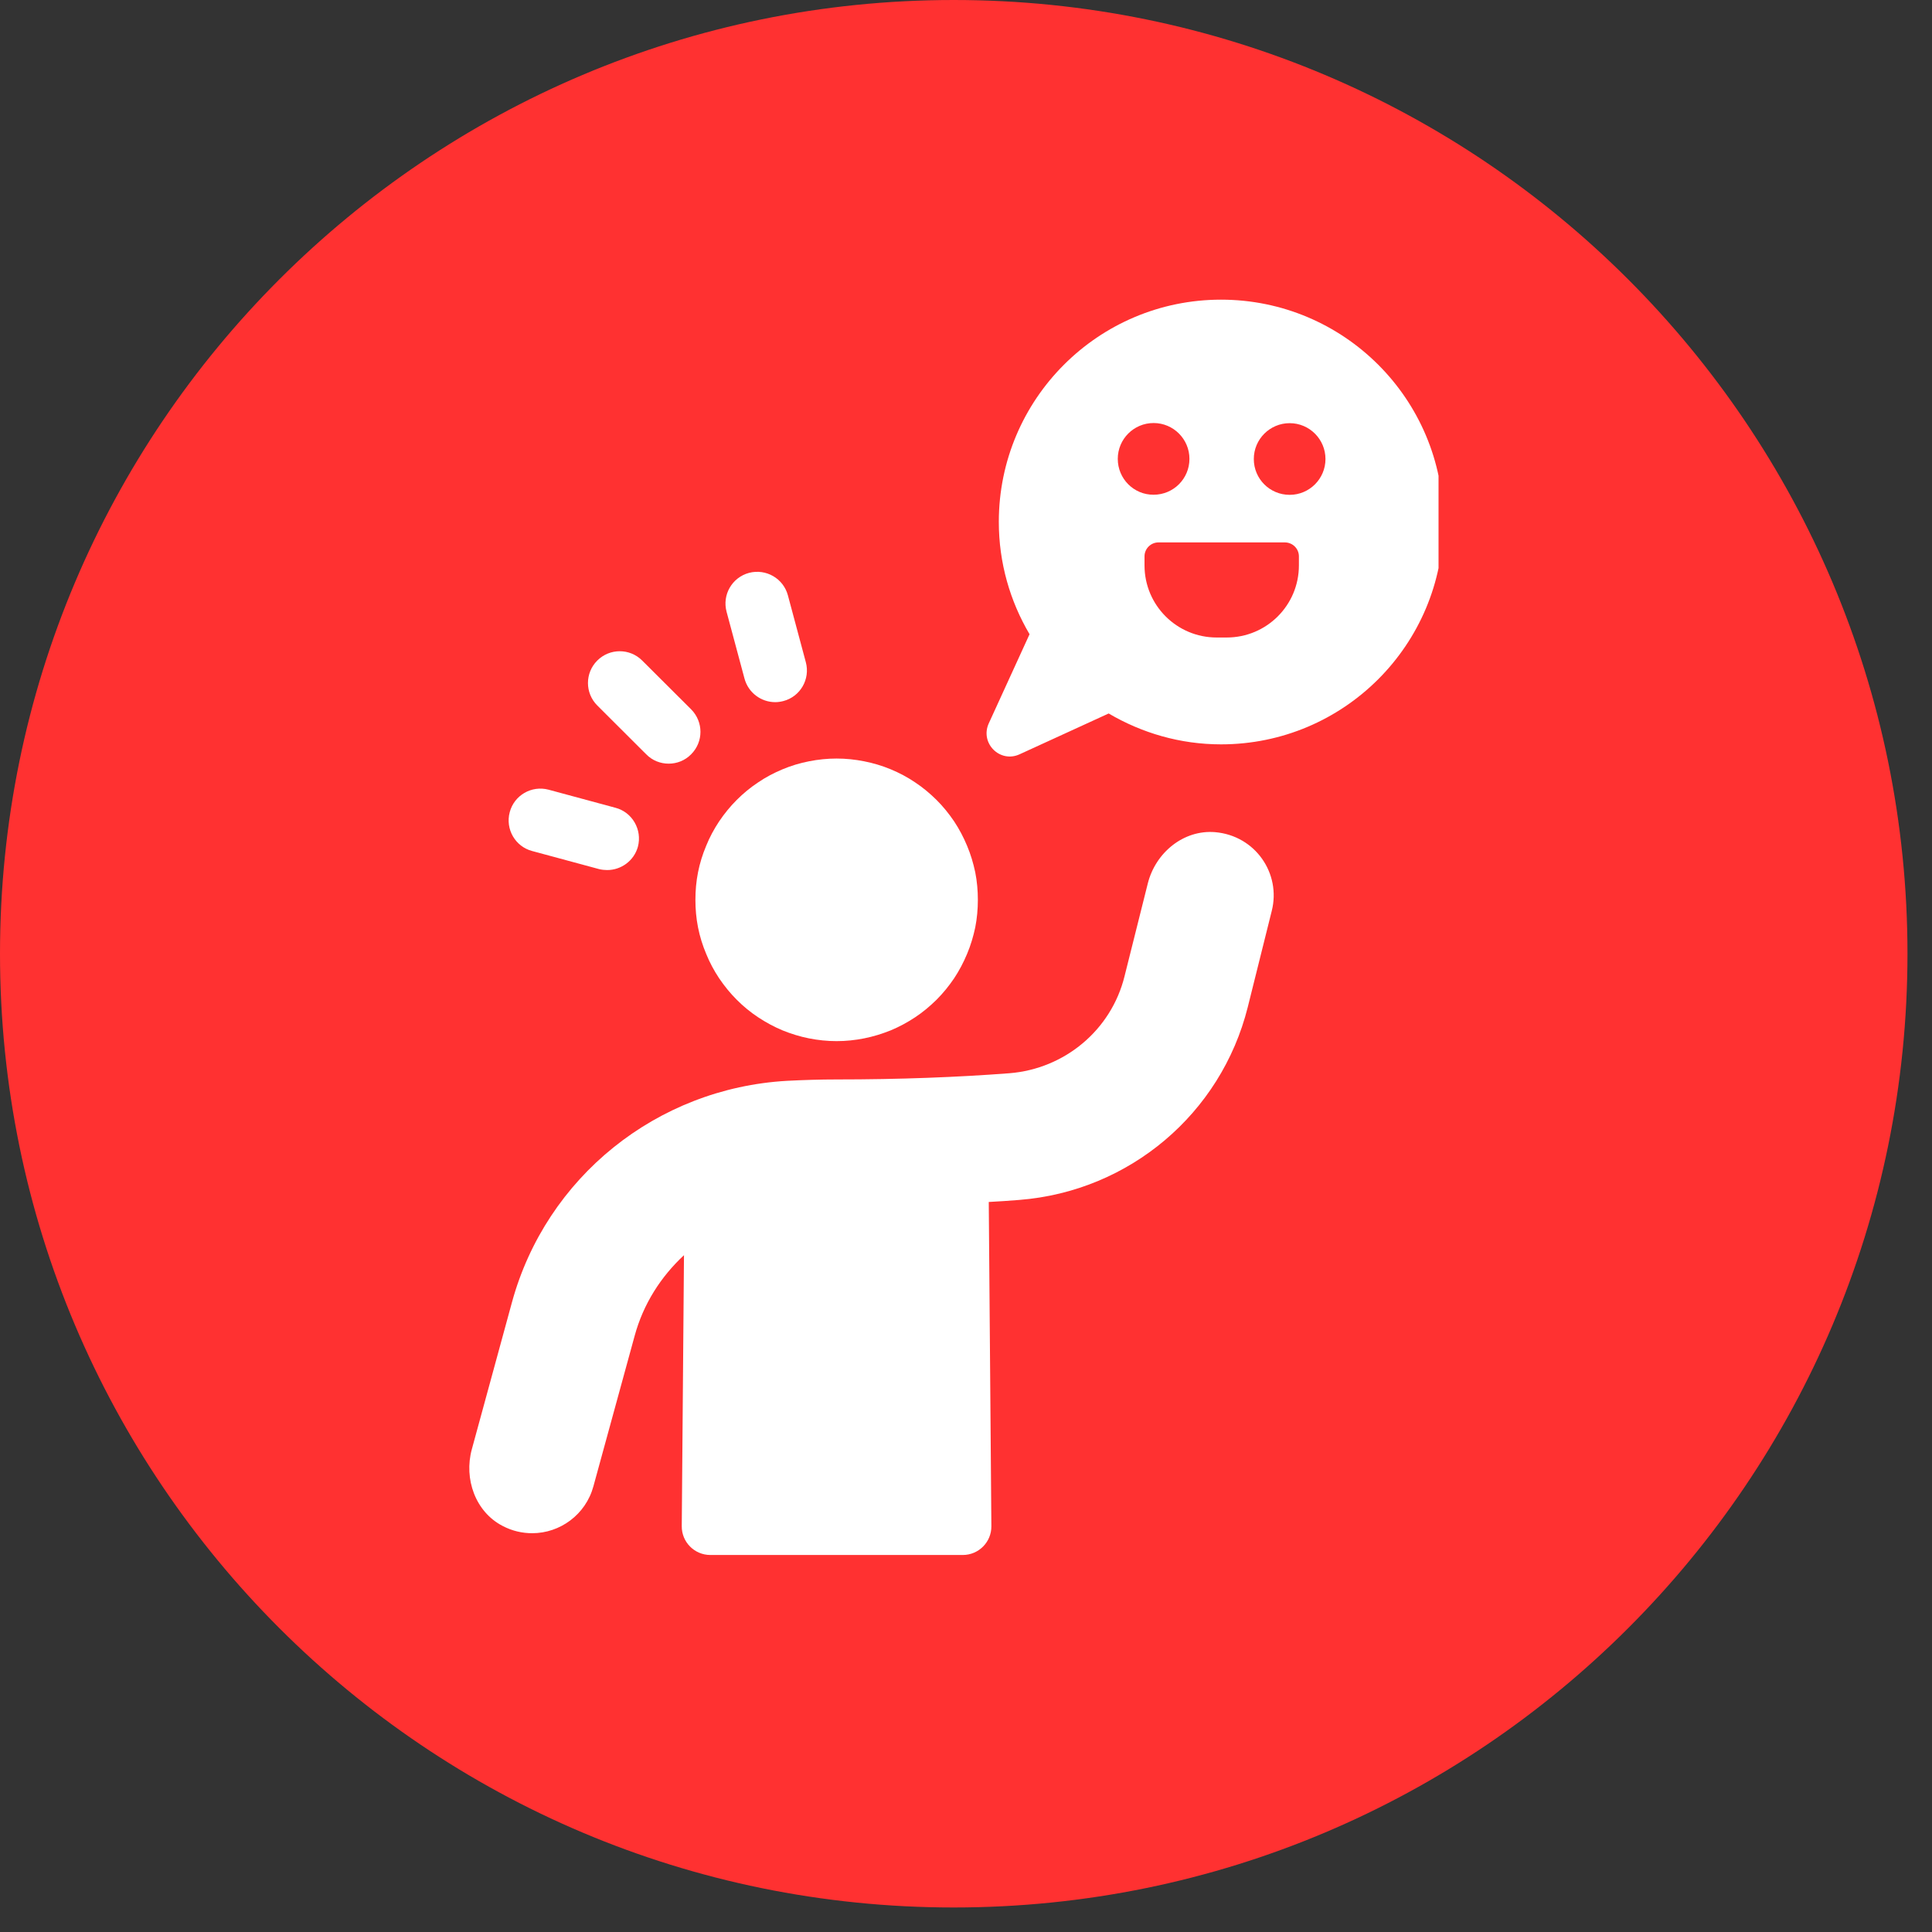<svg xmlns="http://www.w3.org/2000/svg" xmlns:xlink="http://www.w3.org/1999/xlink" width="73" zoomAndPan="magnify" viewBox="0 0 54.75 54.75" height="73" preserveAspectRatio="xMidYMid meet" version="1.0"><rect x="0" y="0" width="54.75" height="54.75" fill="#333333" stroke="none"/><defs><clipPath id="05a3af66d8"><path d="M 0 0 L 54.055 0 L 54.055 54.055 L 0 54.055 Z M 0 0 " clip-rule="nonzero"/></clipPath><clipPath id="66a78a825c"><path d="M 27.027 0 C 12.102 0 0 12.102 0 27.027 C 0 41.957 12.102 54.055 27.027 54.055 C 41.957 54.055 54.055 41.957 54.055 27.027 C 54.055 12.102 41.957 0 27.027 0 Z M 27.027 0 " clip-rule="nonzero"/></clipPath><clipPath id="dece919da4"><path d="M 13.141 23 L 37 23 L 37 44.312 L 13.141 44.312 Z M 13.141 23 " clip-rule="nonzero"/></clipPath><clipPath id="2a1be978eb"><path d="M 27 8.477 L 40.766 8.477 L 40.766 22 L 27 22 Z M 27 8.477 " clip-rule="nonzero"/></clipPath></defs><g clip-path="url(#05a3af66d8)"><g clip-path="url(#66a78a825c)"><path fill="#ff3131" d="M 0 0 L 54.055 0 L 54.055 54.055 L 0 54.055 Z M 0 0 " fill-opacity="1" fill-rule="nonzero"/></g></g><g clip-path="url(#dece919da4)"><path fill="#ffffff" d="M 34.434 23.582 C 33.539 23.508 32.746 24.164 32.527 25.035 L 31.867 27.668 C 31.492 29.184 30.176 30.289 28.605 30.414 C 27.133 30.527 25.484 30.59 23.707 30.59 C 23.242 30.59 22.77 30.605 22.301 30.629 C 18.609 30.84 15.477 33.363 14.508 36.906 L 13.371 41.07 C 13.141 41.91 13.473 42.844 14.242 43.242 C 14.516 43.387 14.805 43.449 15.082 43.449 C 15.871 43.449 16.598 42.922 16.816 42.121 L 17.984 37.859 C 18.23 36.953 18.727 36.18 19.383 35.57 L 19.32 43.25 C 19.316 43.699 19.68 44.066 20.129 44.066 L 27.285 44.066 C 27.734 44.066 28.098 43.699 28.094 43.25 L 28.02 34.062 C 28.312 34.047 28.605 34.027 28.887 34.004 C 32.004 33.758 34.602 31.562 35.359 28.543 L 36.039 25.816 C 36.309 24.754 35.574 23.68 34.434 23.582 Z M 34.434 23.582 " fill-opacity="1" fill-rule="nonzero"/></g><path fill="#ffffff" d="M 27.711 25.5 C 27.711 25.762 27.688 26.023 27.637 26.281 C 27.582 26.539 27.508 26.789 27.406 27.031 C 27.305 27.273 27.184 27.504 27.039 27.723 C 26.891 27.941 26.727 28.145 26.539 28.332 C 26.352 28.516 26.152 28.684 25.934 28.828 C 25.715 28.973 25.484 29.098 25.242 29.199 C 24.996 29.297 24.746 29.375 24.488 29.426 C 24.23 29.477 23.973 29.504 23.707 29.504 C 23.445 29.504 23.184 29.477 22.926 29.426 C 22.668 29.375 22.418 29.297 22.176 29.199 C 21.934 29.098 21.703 28.973 21.484 28.828 C 21.266 28.684 21.062 28.516 20.879 28.332 C 20.691 28.145 20.527 27.941 20.379 27.723 C 20.234 27.504 20.109 27.273 20.012 27.031 C 19.91 26.789 19.832 26.539 19.781 26.281 C 19.73 26.023 19.707 25.762 19.707 25.5 C 19.707 25.238 19.73 24.977 19.781 24.719 C 19.832 24.461 19.91 24.211 20.012 23.969 C 20.109 23.727 20.234 23.496 20.379 23.277 C 20.527 23.059 20.691 22.855 20.879 22.668 C 21.062 22.484 21.266 22.316 21.484 22.172 C 21.703 22.023 21.934 21.902 22.176 21.801 C 22.418 21.699 22.668 21.625 22.926 21.574 C 23.184 21.523 23.445 21.496 23.707 21.496 C 23.973 21.496 24.23 21.523 24.488 21.574 C 24.746 21.625 24.996 21.699 25.242 21.801 C 25.484 21.902 25.715 22.023 25.934 22.172 C 26.152 22.316 26.352 22.484 26.539 22.668 C 26.727 22.855 26.891 23.059 27.039 23.277 C 27.184 23.496 27.305 23.727 27.406 23.969 C 27.508 24.211 27.582 24.461 27.637 24.719 C 27.688 24.977 27.711 25.238 27.711 25.5 Z M 27.711 25.5 " fill-opacity="1" fill-rule="nonzero"/><g clip-path="url(#2a1be978eb)"><path fill="#ffffff" d="M 34.602 8.492 C 31.125 8.492 28.305 11.312 28.305 14.789 C 28.305 15.953 28.625 17.039 29.176 17.973 L 28.02 20.5 C 27.766 21.059 28.336 21.633 28.895 21.375 L 31.418 20.219 C 32.355 20.77 33.441 21.094 34.602 21.094 C 38.082 21.094 40.902 18.273 40.902 14.793 C 40.906 11.312 38.082 8.492 34.602 8.492 Z M 31.676 13.004 C 31.676 12.441 32.133 11.988 32.691 11.988 C 33.254 11.988 33.707 12.445 33.707 13.004 C 33.707 13.566 33.254 14.02 32.691 14.02 C 32.129 14.023 31.676 13.566 31.676 13.004 Z M 36.809 16.023 C 36.809 17.152 35.895 18.066 34.762 18.066 L 34.48 18.066 C 33.348 18.066 32.434 17.152 32.434 16.023 L 32.434 15.766 C 32.434 15.551 32.609 15.371 32.832 15.371 L 36.41 15.371 C 36.629 15.371 36.809 15.547 36.809 15.766 Z M 36.547 14.023 C 35.984 14.023 35.531 13.57 35.531 13.008 C 35.531 12.445 35.988 11.992 36.547 11.992 C 37.109 11.992 37.562 12.449 37.562 13.008 C 37.562 13.566 37.109 14.023 36.547 14.023 Z M 36.547 14.023 " fill-opacity="1" fill-rule="nonzero"/></g><path fill="#ffffff" d="M 21.098 19.23 C 21.207 19.633 21.57 19.898 21.969 19.898 C 22.047 19.898 22.121 19.887 22.199 19.867 C 22.68 19.742 22.965 19.246 22.836 18.766 L 22.328 16.871 C 22.199 16.391 21.707 16.109 21.227 16.234 C 20.746 16.363 20.461 16.855 20.59 17.336 Z M 21.098 19.23 " fill-opacity="1" fill-rule="nonzero"/><path fill="#ffffff" d="M 18.312 21.375 C 18.488 21.555 18.719 21.641 18.949 21.641 C 19.18 21.641 19.41 21.555 19.586 21.375 C 19.938 21.023 19.938 20.457 19.586 20.102 L 18.199 18.719 C 17.848 18.367 17.277 18.367 16.926 18.719 C 16.574 19.07 16.574 19.641 16.926 19.992 Z M 18.312 21.375 " fill-opacity="1" fill-rule="nonzero"/><path fill="#ffffff" d="M 15.082 24.117 L 16.977 24.629 C 17.055 24.648 17.133 24.656 17.207 24.656 C 17.605 24.656 17.969 24.391 18.078 23.992 C 18.203 23.512 17.918 23.016 17.441 22.891 L 15.547 22.379 C 15.062 22.25 14.57 22.539 14.445 23.016 C 14.316 23.496 14.602 23.992 15.082 24.117 Z M 15.082 24.117 " fill-opacity="1" fill-rule="nonzero"/></svg>